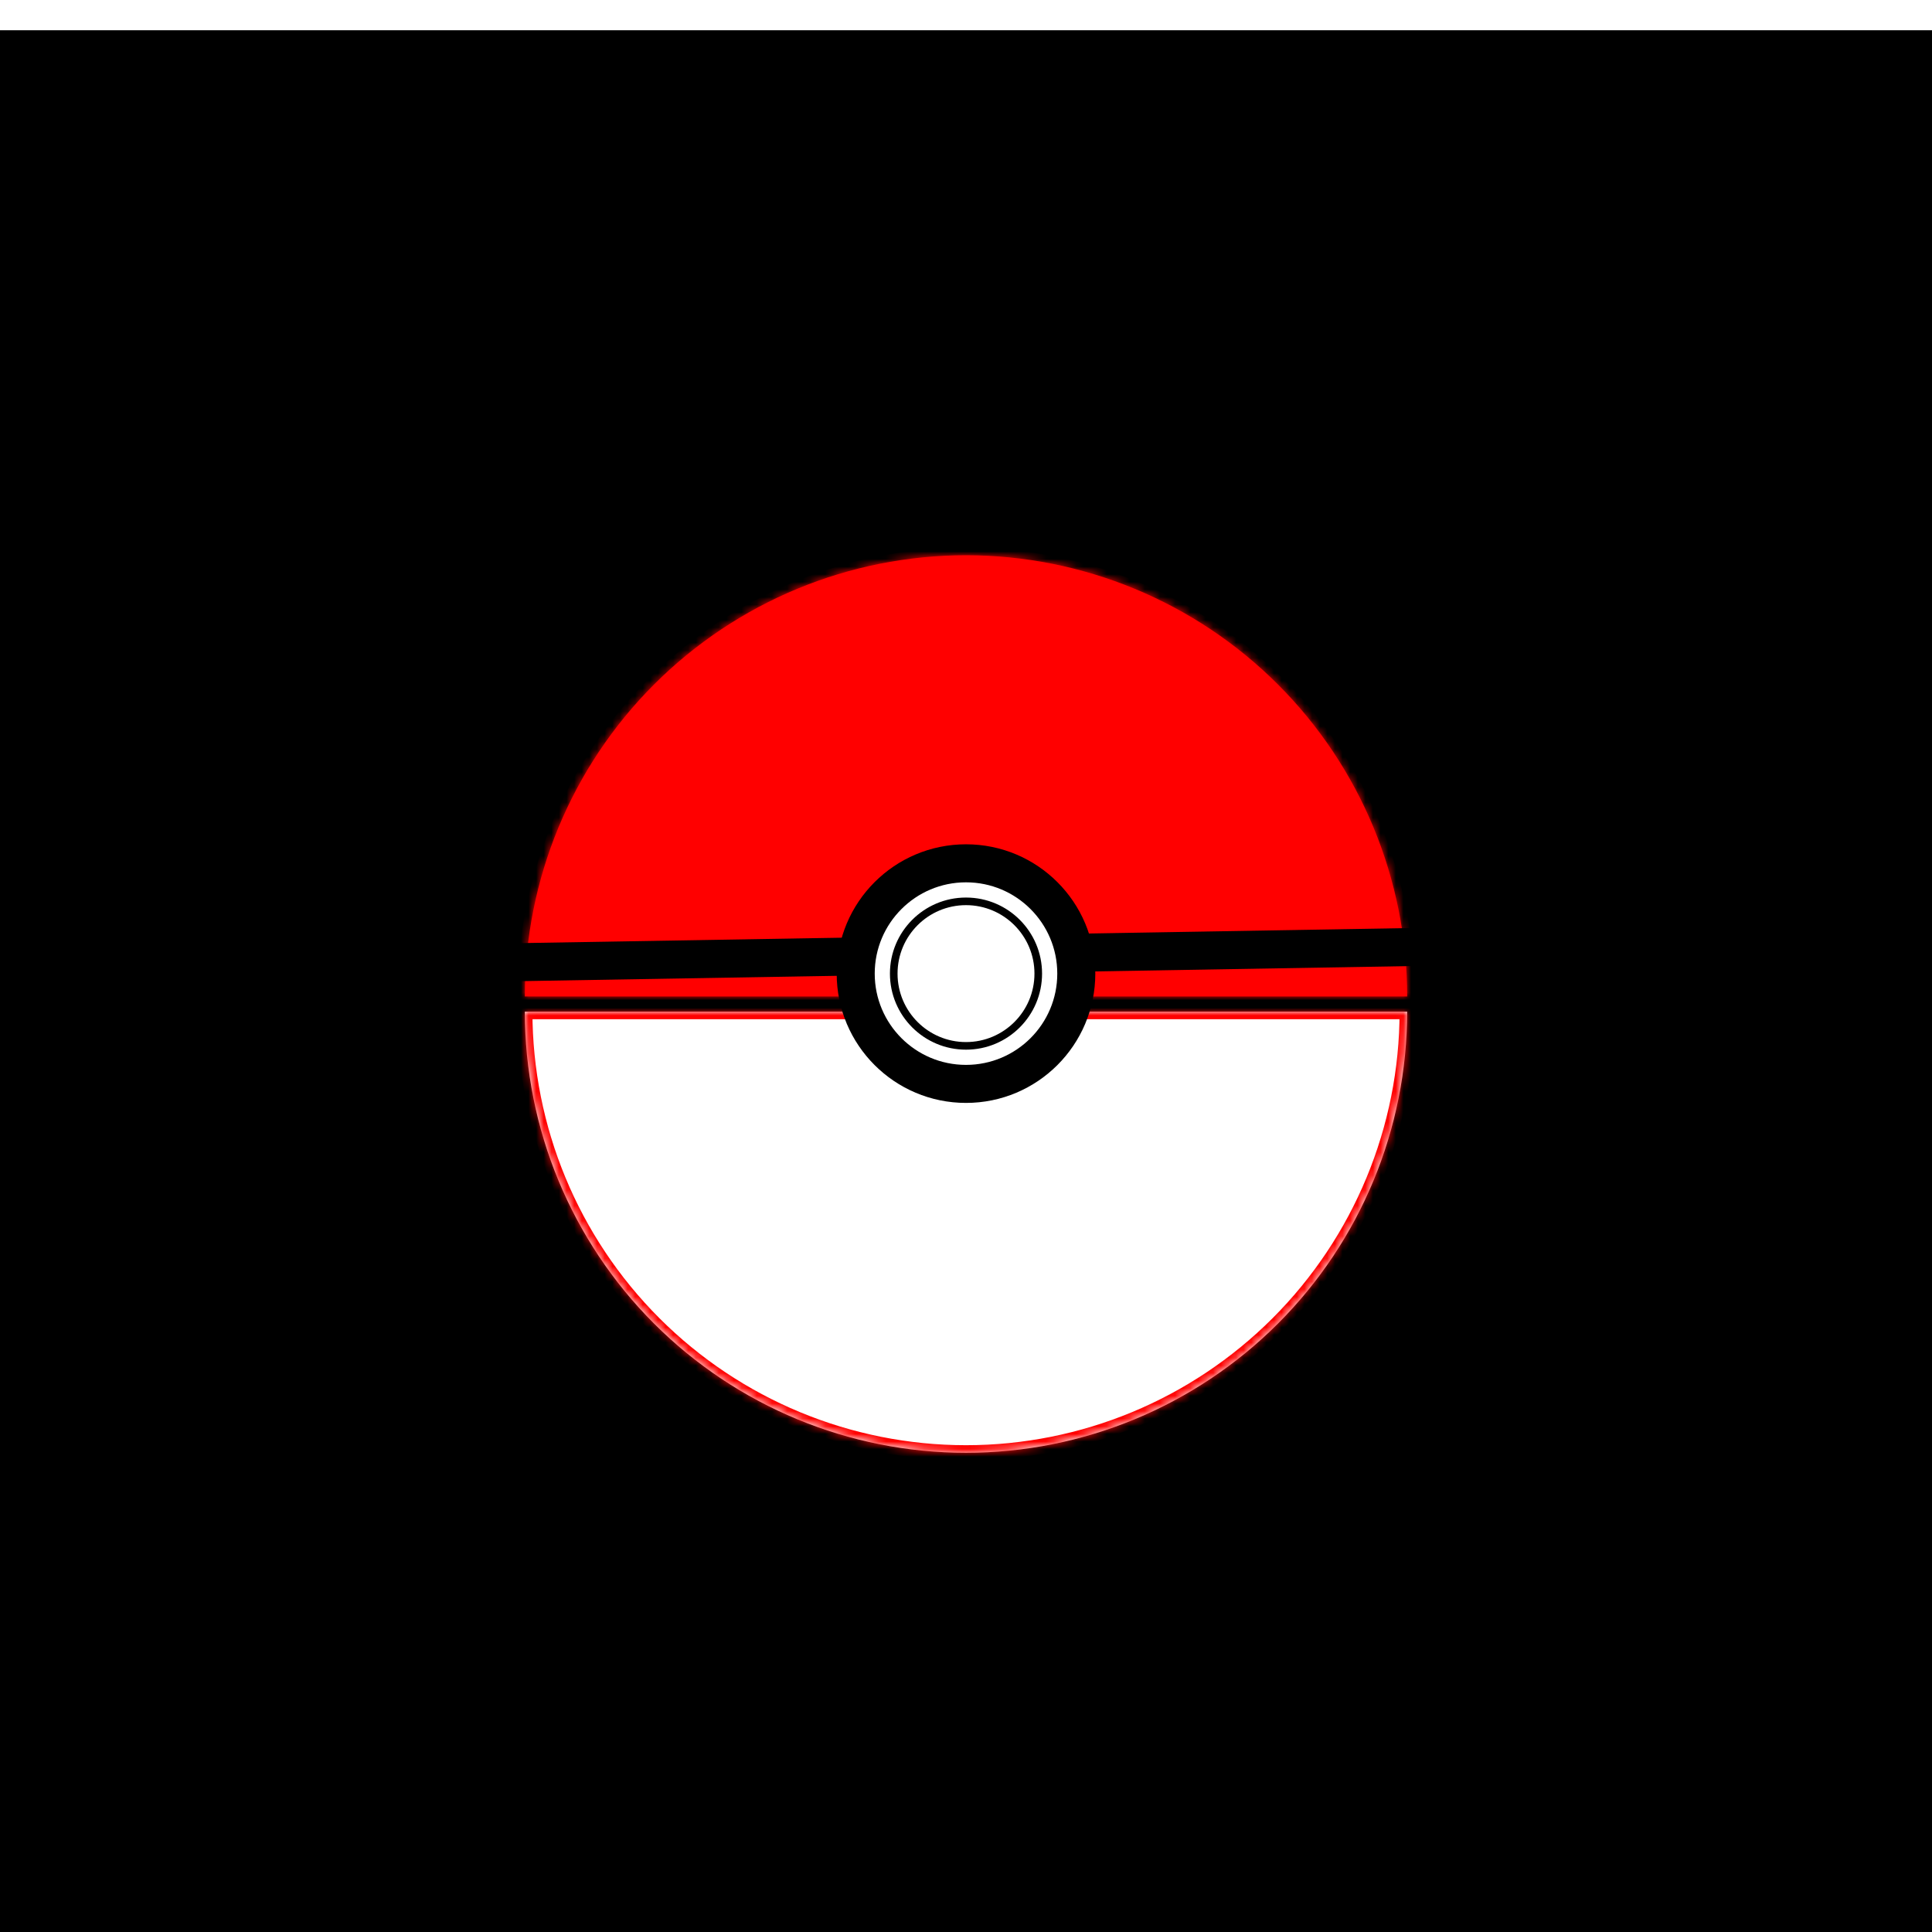 <svg width="254" height="254" viewBox="0 0 254 254" fill="none" xmlns="http://www.w3.org/2000/svg">
<rect width="254" height="254" fill="#F5F5F5"/>
<g clip-path="url(#clip0_0_1)">
<rect width="254" height="254" fill="white"/>
<g filter="url(#filter0_d_0_1)">
<rect width="254" height="254" fill="black"/>
<rect x="0.5" y="0.5" width="253" height="253" stroke="black"/>
</g>
<g filter="url(#filter1_d_0_1)">
<mask id="path-3-inside-1_0_1" fill="white">
<path d="M185 127C185 111.617 178.889 96.865 168.012 85.988C157.135 75.111 142.383 69 127 69C111.617 69 96.865 75.111 85.988 85.988C75.111 96.865 69 111.617 69 127L127 127H185Z"/>
</mask>
<path d="M185 127C185 111.617 178.889 96.865 168.012 85.988C157.135 75.111 142.383 69 127 69C111.617 69 96.865 75.111 85.988 85.988C75.111 96.865 69 111.617 69 127L127 127H185Z" fill="#FF0000"/>
<path d="M185 127C185 111.617 178.889 96.865 168.012 85.988C157.135 75.111 142.383 69 127 69C111.617 69 96.865 75.111 85.988 85.988C75.111 96.865 69 111.617 69 127L127 127H185Z" stroke="#FF0000" stroke-width="2" mask="url(#path-3-inside-1_0_1)"/>
</g>
<g filter="url(#filter2_d_0_1)">
<mask id="path-4-inside-2_0_1" fill="white">
<path d="M185 129C185 144.383 178.889 159.135 168.012 170.012C157.135 180.889 142.383 187 127 187C111.617 187 96.865 180.889 85.988 170.012C75.111 159.135 69 144.383 69 129L127 129H185Z"/>
</mask>
<path d="M185 129C185 144.383 178.889 159.135 168.012 170.012C157.135 180.889 142.383 187 127 187C111.617 187 96.865 180.889 85.988 170.012C75.111 159.135 69 144.383 69 129L127 129H185Z" fill="white"/>
<path d="M185 129C185 144.383 178.889 159.135 168.012 170.012C157.135 180.889 142.383 187 127 187C111.617 187 96.865 180.889 85.988 170.012C75.111 159.135 69 144.383 69 129L127 129H185Z" stroke="#FF0000" stroke-width="2" mask="url(#path-4-inside-2_0_1)"/>
</g>
<line x1="67.958" y1="126.5" x2="185.958" y2="124.5" stroke="black" stroke-width="5"/>
<circle cx="127" cy="128" r="14.5" fill="white" stroke="black" stroke-width="5"/>
<circle cx="127" cy="128" r="9.5" fill="white" stroke="black"/>
</g>
<defs>
<filter id="filter0_d_0_1" x="-4" y="0" width="262" height="262" filterUnits="userSpaceOnUse" color-interpolation-filters="sRGB">
<feFlood flood-opacity="0" result="BackgroundImageFix"/>
<feColorMatrix in="SourceAlpha" type="matrix" values="0 0 0 0 0 0 0 0 0 0 0 0 0 0 0 0 0 0 127 0" result="hardAlpha"/>
<feOffset dy="4"/>
<feGaussianBlur stdDeviation="2"/>
<feComposite in2="hardAlpha" operator="out"/>
<feColorMatrix type="matrix" values="0 0 0 0 0 0 0 0 0 0 0 0 0 0 0 0 0 0 0.25 0"/>
<feBlend mode="normal" in2="BackgroundImageFix" result="effect1_dropShadow_0_1"/>
<feBlend mode="normal" in="SourceGraphic" in2="effect1_dropShadow_0_1" result="shape"/>
</filter>
<filter id="filter1_d_0_1" x="65" y="69" width="124" height="66" filterUnits="userSpaceOnUse" color-interpolation-filters="sRGB">
<feFlood flood-opacity="0" result="BackgroundImageFix"/>
<feColorMatrix in="SourceAlpha" type="matrix" values="0 0 0 0 0 0 0 0 0 0 0 0 0 0 0 0 0 0 127 0" result="hardAlpha"/>
<feOffset dy="4"/>
<feGaussianBlur stdDeviation="2"/>
<feComposite in2="hardAlpha" operator="out"/>
<feColorMatrix type="matrix" values="0 0 0 0 0 0 0 0 0 0 0 0 0 0 0 0 0 0 0.25 0"/>
<feBlend mode="normal" in2="BackgroundImageFix" result="effect1_dropShadow_0_1"/>
<feBlend mode="normal" in="SourceGraphic" in2="effect1_dropShadow_0_1" result="shape"/>
</filter>
<filter id="filter2_d_0_1" x="65" y="129" width="124" height="66" filterUnits="userSpaceOnUse" color-interpolation-filters="sRGB">
<feFlood flood-opacity="0" result="BackgroundImageFix"/>
<feColorMatrix in="SourceAlpha" type="matrix" values="0 0 0 0 0 0 0 0 0 0 0 0 0 0 0 0 0 0 127 0" result="hardAlpha"/>
<feOffset dy="4"/>
<feGaussianBlur stdDeviation="2"/>
<feComposite in2="hardAlpha" operator="out"/>
<feColorMatrix type="matrix" values="0 0 0 0 0 0 0 0 0 0 0 0 0 0 0 0 0 0 0.25 0"/>
<feBlend mode="normal" in2="BackgroundImageFix" result="effect1_dropShadow_0_1"/>
<feBlend mode="normal" in="SourceGraphic" in2="effect1_dropShadow_0_1" result="shape"/>
</filter>
<clipPath id="clip0_0_1">
<rect width="254" height="254" fill="white"/>
</clipPath>
</defs>
</svg>
